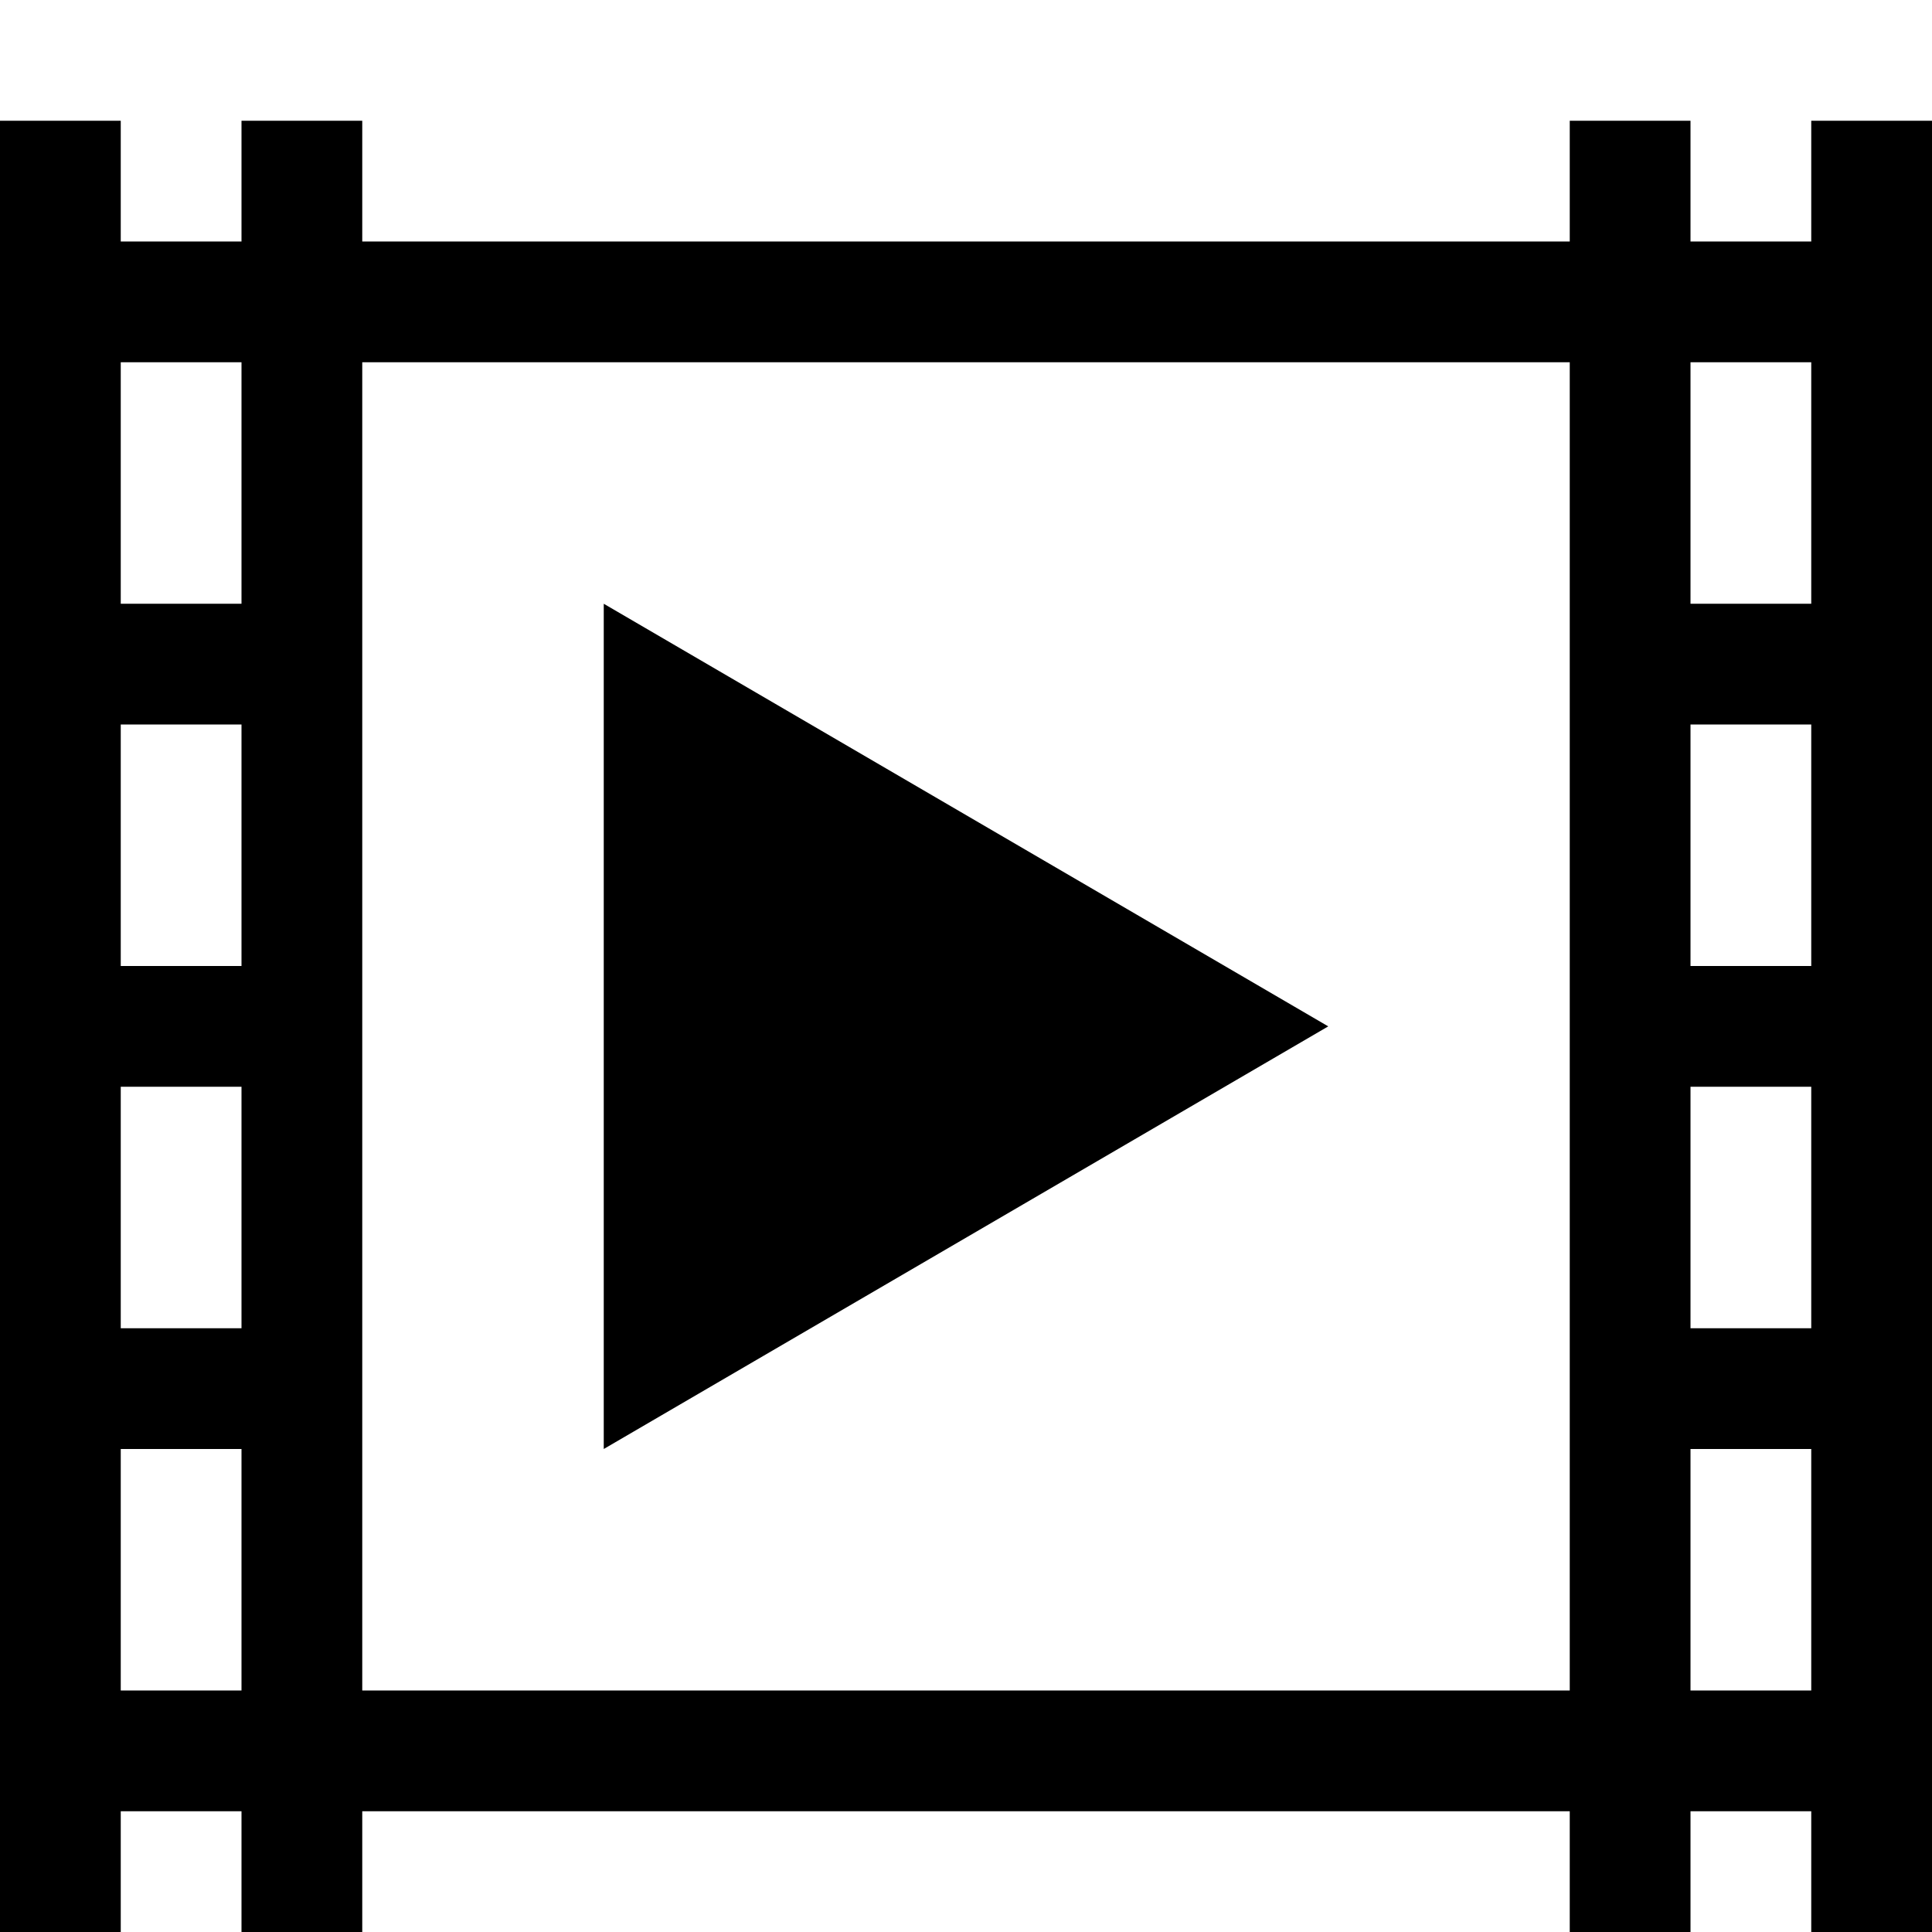 <svg xmlns="http://www.w3.org/2000/svg" height="16" viewBox="0 0 16 16"><path d="M15 1v1h-1V1h-1v1H3V1H2v1H1V1H0v15h1v-1h1v1h1v-1h10v1h1v-1h1v1h1V1h-1zM2 14H1v-2h1v2zm0-3H1V9h1v2zm0-3H1V6h1v2zm0-3H1V3h1v2zm11 9H3V3h10v11zm2 0h-1v-2h1v2zm0-3h-1V9h1v2zm0-3h-1V6h1v2zm0-3h-1V3h1v2z"/><path d="M5 5v7l6-3.5z"/></svg>